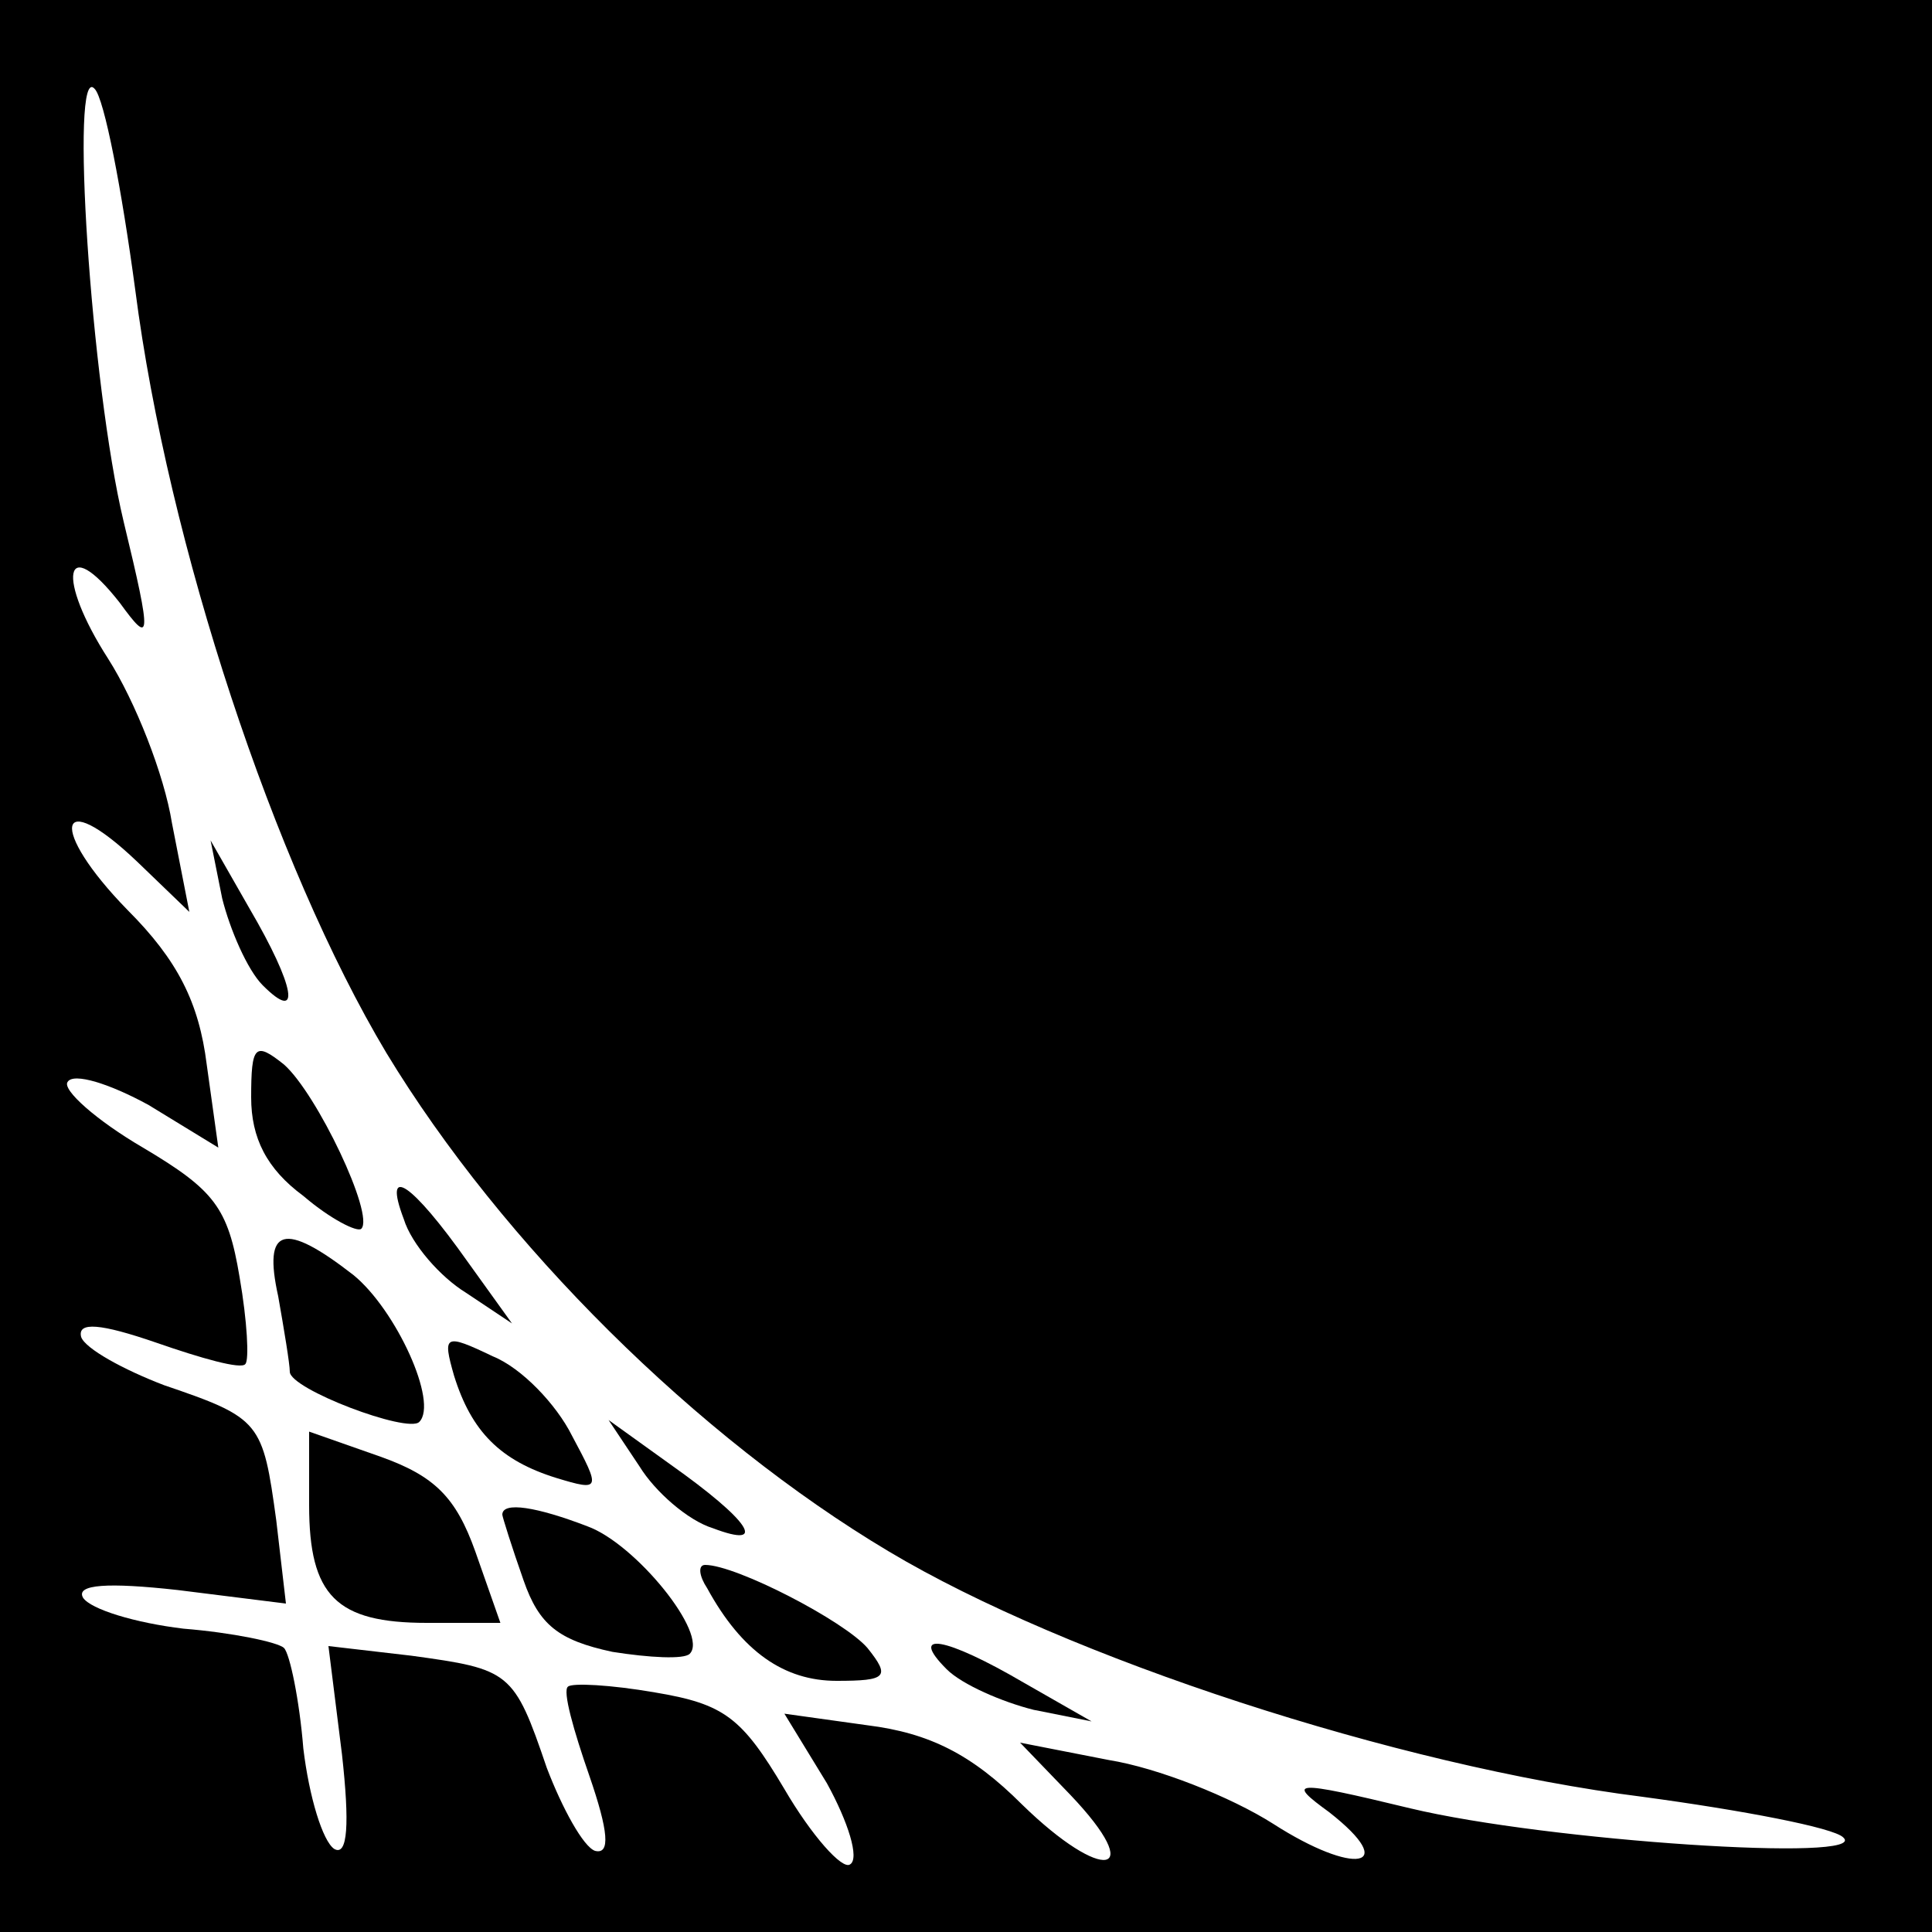 <?xml version="1.0" standalone="no"?>
<!DOCTYPE svg PUBLIC "-//W3C//DTD SVG 20010904//EN"
 "http://www.w3.org/TR/2001/REC-SVG-20010904/DTD/svg10.dtd">
<svg version="1.0" xmlns="http://www.w3.org/2000/svg"
 width="100pt" height="100pt" viewBox="0 0 100 100"
 preserveAspectRatio="xMidYMid meet">
<g transform="translate(0,100) scale(0.1,-0.1)"
fill="#000000" stroke="none">
<path d="M0 500 l0 -500 500 0 500 0 0 500 0 500 -500 0 -500 0 0 -500z m70
350 c17 -132 72 -298 130 -395 60 -99 161 -199 260 -258 92 -55 263 -111 390
-127 52 -7 99 -16 104 -21 15 -13 -153 -2 -224 15 -62 15 -64 14 -42 -2 37
-29 13 -33 -29 -6 -22 14 -60 29 -85 33 l-46 9 26 -27 c40 -42 17 -46 -25 -5
-26 26 -48 37 -80 41 l-43 6 22 -36 c11 -20 17 -39 12 -42 -4 -3 -20 15 -34
39 -22 37 -31 44 -67 50 -23 4 -43 5 -45 3 -3 -2 3 -23 11 -46 10 -29 11 -41
3 -39 -6 2 -17 22 -25 43 -17 50 -19 51 -70 58 l-43 5 7 -56 c4 -36 3 -53 -4
-49 -6 4 -13 27 -16 52 -2 25 -7 49 -10 52 -3 3 -27 8 -52 10 -25 3 -48 10
-52 16 -4 7 13 8 49 4 l56 -7 -5 43 c-7 51 -8 53 -58 70 -21 8 -41 19 -43 25
-2 8 10 7 39 -3 23 -8 44 -14 46 -11 2 2 1 22 -3 45 -6 36 -13 45 -50 67 -24
14 -42 30 -39 34 3 5 22 -1 42 -12 l36 -22 -6 43 c-4 32 -15 54 -41 80 -41 42
-37 65 5 25 l27 -26 -9 46 c-4 25 -19 63 -33 85 -27 42 -23 66 6 29 16 -22 17
-20 2 42 -17 71 -28 239 -15 224 5 -5 14 -52 21 -104z"/>
<path d="M115 535 c4 -16 13 -37 21 -45 20 -20 17 -1 -7 40 l-20 35 6 -30z"/>
<path d="M130 432 c0 -21 8 -37 27 -51 14 -12 28 -19 30 -17 7 7 -23 70 -40
85 -15 12 -17 10 -17 -17z"/>
<path d="M209 369 c4 -13 19 -30 32 -38 l24 -16 -23 32 c-29 41 -44 51 -33 22z"/>
<path d="M144 329 c3 -17 6 -35 6 -39 0 -9 61 -32 67 -26 10 10 -12 58 -34 76
-36 28 -47 25 -39 -11z"/>
<path d="M235 288 c9 -29 24 -44 53 -53 23 -7 23 -6 8 22 -8 16 -26 35 -41 41
-25 12 -26 11 -20 -10z"/>
<path d="M160 221 c0 -47 14 -61 61 -61 l38 0 -13 37 c-10 28 -21 39 -49 49
l-37 13 0 -38z"/>
<path d="M331 241 c8 -13 25 -28 38 -32 29 -11 19 4 -22 33 l-32 23 16 -24z"/>
<path d="M260 216 c0 -1 5 -17 11 -34 8 -23 18 -31 46 -37 19 -3 37 -4 40 -1
10 10 -28 57 -53 66 -26 10 -44 13 -44 6z"/>
<path d="M366 178 c18 -33 40 -48 67 -48 26 0 28 2 16 17 -12 14 -68 43 -84
43 -4 0 -3 -6 1 -12z"/>
<path d="M490 136 c8 -8 29 -17 45 -21 l30 -6 -35 20 c-41 24 -60 27 -40 7z"/>
</g>
</svg>
